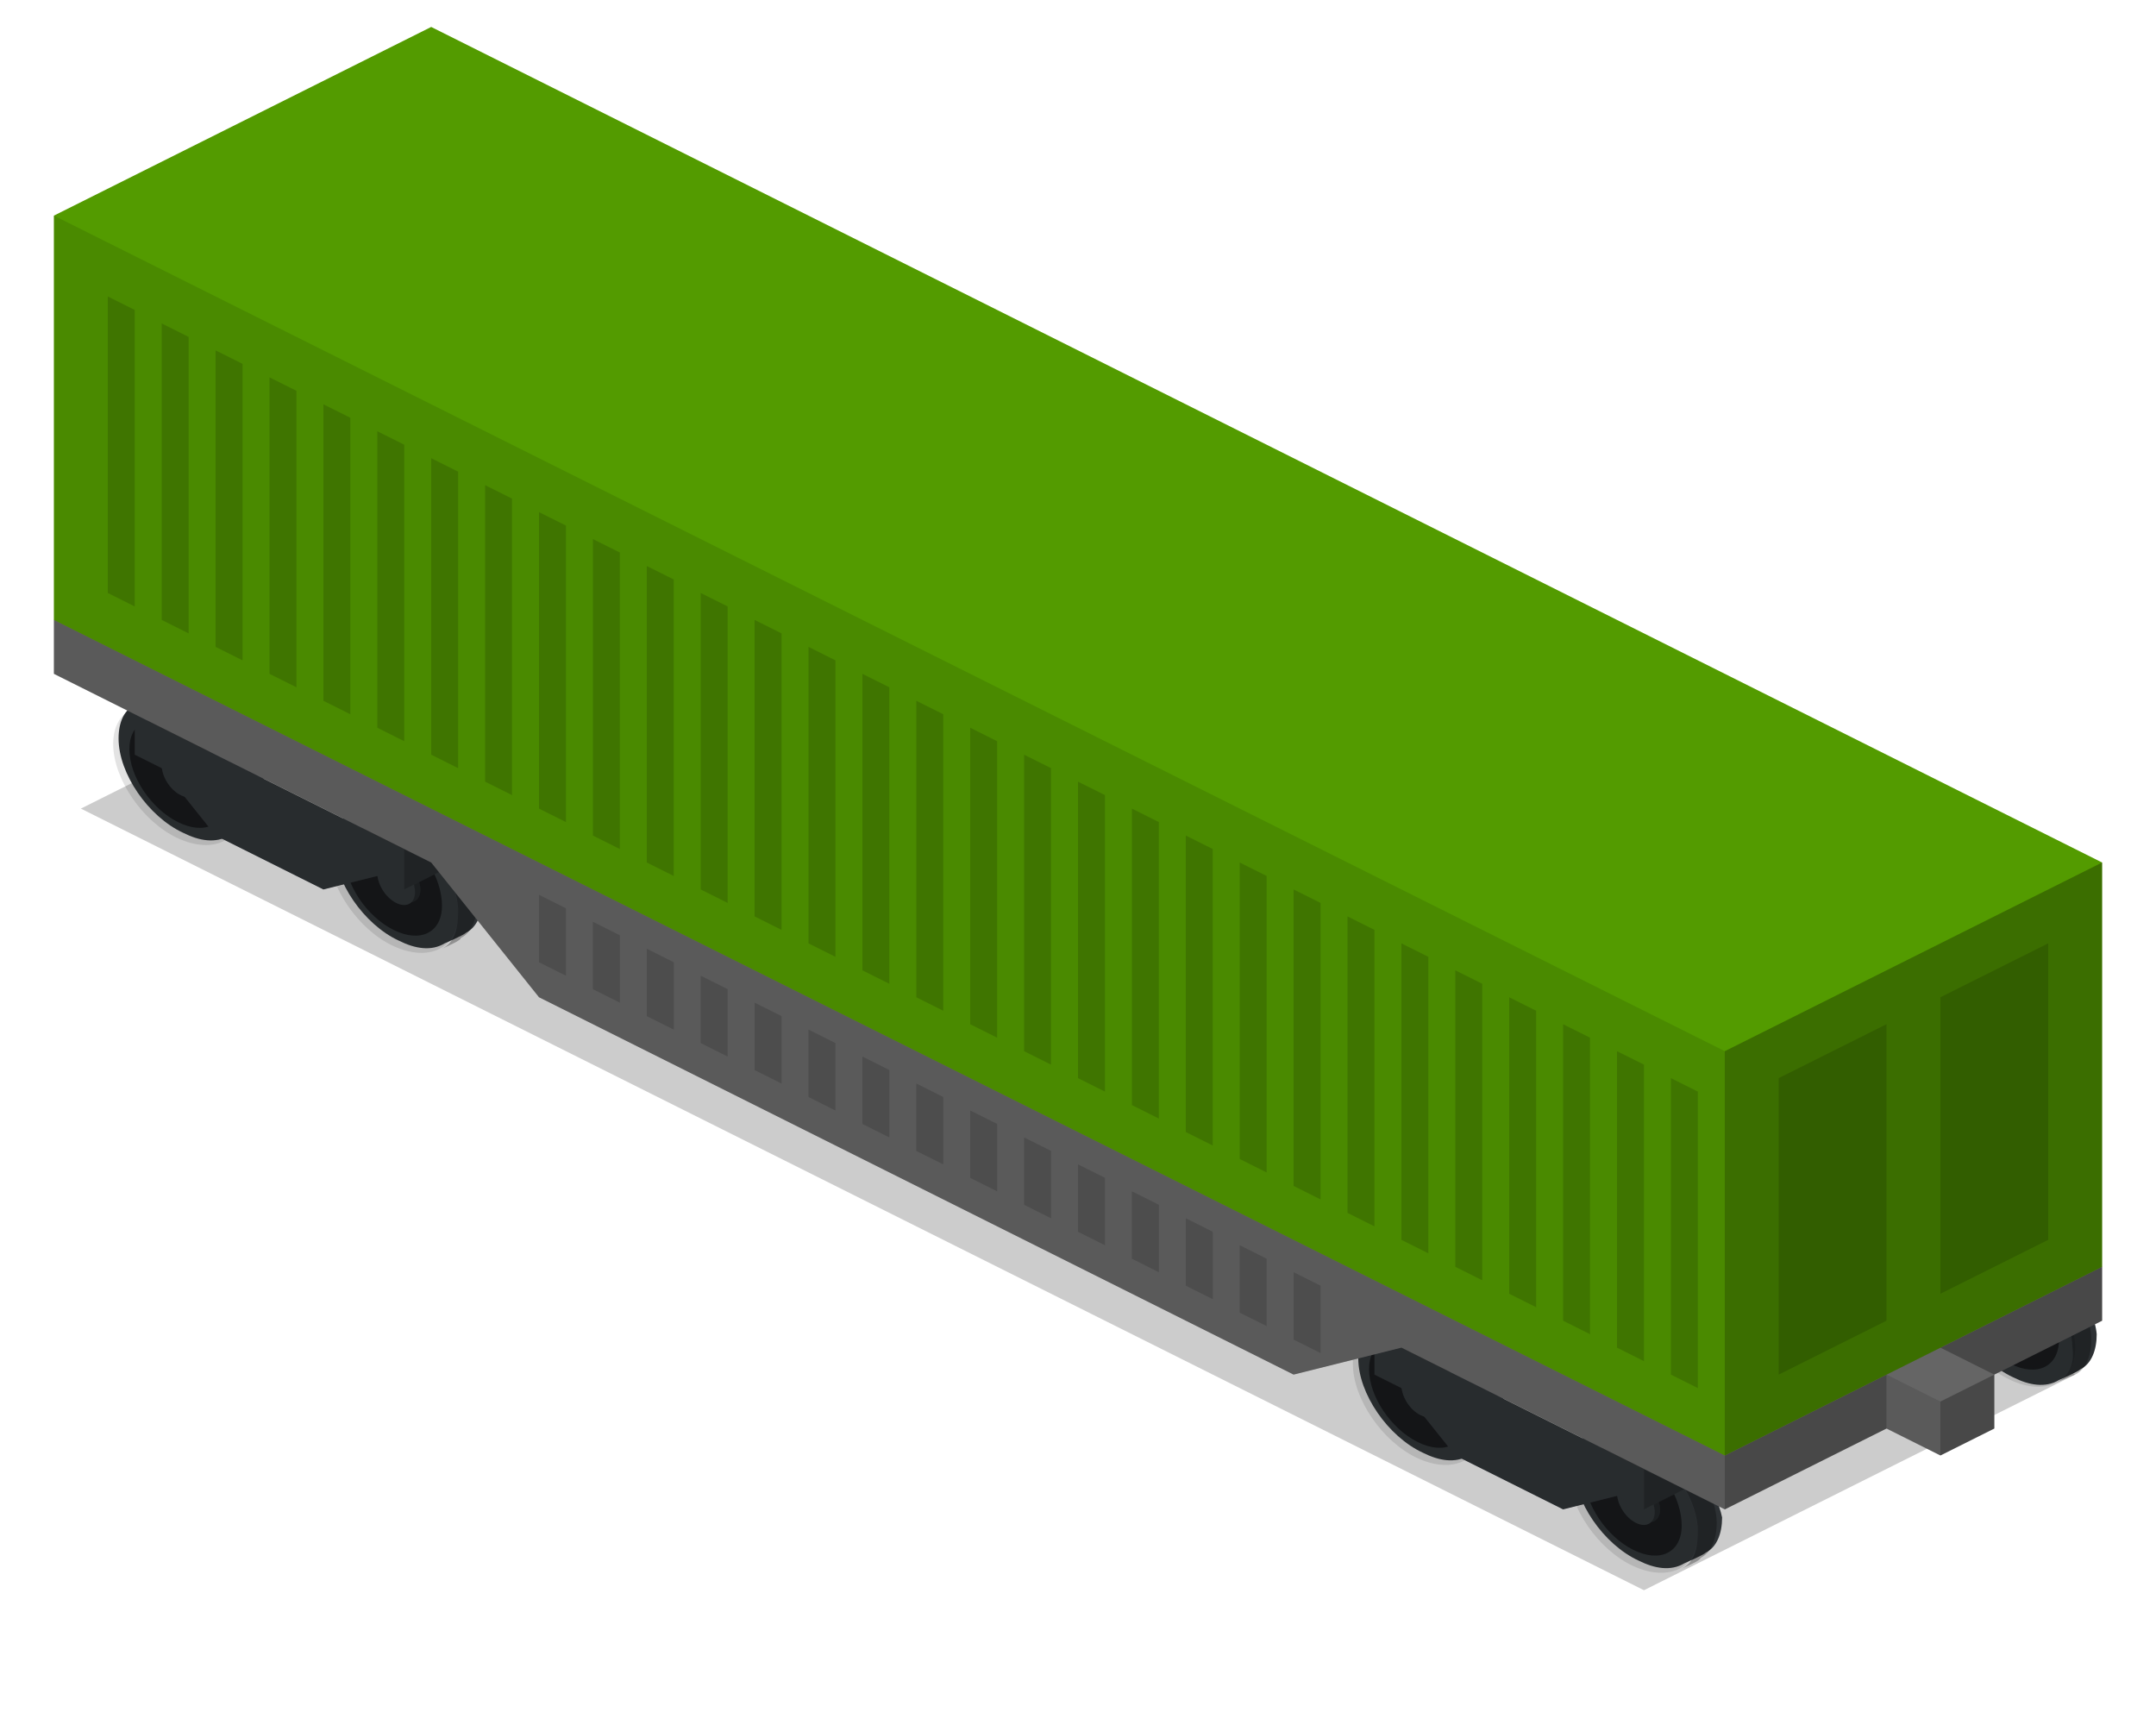 <svg enable-background="new 0 0 80 64" viewBox="0 0 80 64" xmlns="http://www.w3.org/2000/svg"><path d="m77 51-58-29-16 8 58 29z" opacity=".2"/><path d="m75.3 46.1c-.6-.3-1.2-.4-1.6-.2l-.7.4c-.5.2-.7.7-.7 1.3 0 1.3 1.1 2.9 2.4 3.5.6.3 1.2.4 1.7.1 0 0 .7-.3.8-.4.4-.2.6-.7.6-1.3-.1-1.1-1.2-2.7-2.5-3.4z" fill="#2d3134"/><path d="m76.3 51.3c.2-.1.7-.3.7-.3.4-.2.6-.7.6-1.3 0-.5-.2-1.1-.5-1.6l-.7.3c.3.5.5 1.1.5 1.6.1.7-.2 1.1-.6 1.3z" opacity=".29"/><path d="m76.4 49.7c0 1-.8 1.4-1.8.9s-1.8-1.7-1.8-2.7.8-1.4 1.8-.9 1.8 1.7 1.8 2.7z" opacity=".5"/><path d="m75.5 49.1c0 .4-.3.6-.7.4s-.7-.7-.7-1.1.3-.6.7-.4.7.7.7 1.1z" fill="#2d3134"/><path d="m75.5 49.1c0 .4-.3.6-.7.4s-.7-.7-.7-1.1.3-.6.7-.4.7.7.7 1.1z" opacity=".29"/><path d="m75.4 49.2c0 .4-.3.6-.7.4s-.7-.7-.7-1.1.3-.6.7-.4c.3.2.7.7.7 1.1z" fill="#2d3134"/><path d="m77 50c0 1.3-1.1 1.8-2.4 1.2s-2.4-2.2-2.4-3.5 1.1-1.8 2.4-1.2 2.4 2.2 2.4 3.5z" opacity=".11"/><path d="m15.4 30c-.6-.3-1.2-.4-1.6-.2l-.7.3c-.5.2-.7.7-.7 1.3 0 1.3 1.1 2.9 2.4 3.5.6.3 1.2.4 1.7.1 0 0 .7-.3.8-.4.4-.2.6-.7.6-1.3-.2-1-1.2-2.6-2.5-3.3z" fill="#2d3134"/><path d="m16.4 35.2c.2-.1.7-.3.7-.4.4-.2.6-.7.6-1.3 0-.5-.2-1.1-.5-1.6l-.7.3c.3.5.5 1.1.5 1.6 0 .8-.2 1.2-.6 1.4z" opacity=".29"/><path d="m16.4 33.6c0 1-.8 1.4-1.8.9s-1.8-1.7-1.8-2.7.8-1.4 1.8-.9c1.1.5 1.8 1.7 1.8 2.7z" opacity=".5"/><path d="m15.6 33c0 .4-.3.6-.7.4s-.7-.7-.7-1.1.3-.6.7-.4c.3.2.7.7.7 1.1z" fill="#2d3134"/><path d="m15.6 33c0 .4-.3.6-.7.4s-.7-.7-.7-1.1.3-.6.7-.4c.3.2.7.7.7 1.1z" opacity=".29"/><path d="m15.4 33.1c0 .4-.3.6-.7.4s-.7-.7-.7-1.1.3-.6.7-.4.7.7.7 1.1z" fill="#2d3134"/><path d="m17 33.9c0 1.3-1.1 1.8-2.4 1.2s-2.4-2.2-2.4-3.5 1.1-1.8 2.4-1.2 2.4 2.2 2.4 3.5z" opacity=".11"/><path d="m7.4 26c-.6-.3-1.2-.4-1.6-.2l-.7.3c-.5.2-.7.7-.7 1.3 0 1.3 1.1 2.9 2.4 3.5.6.3 1.2.4 1.7.1 0 0 .7-.3.8-.4.4-.2.6-.7.6-1.3-.2-1-1.2-2.6-2.5-3.3z" fill="#2d3134"/><path d="m8.4 31.2c.2-.1.7-.3.7-.4.4-.2.6-.7.6-1.3 0-.5-.2-1.1-.5-1.6l-.7.3c.4.6.5 1.2.5 1.7 0 .7-.2 1.1-.6 1.3z" opacity=".29"/><path d="m8.4 29.6c0 1-.8 1.4-1.8.9s-1.8-1.7-1.8-2.7.8-1.4 1.8-.9c1.1.5 1.8 1.7 1.8 2.7z" opacity=".5"/><path d="m7.6 29c0 .4-.3.6-.7.4s-.7-.7-.7-1.1.3-.6.7-.4c.3.2.7.7.7 1.1z" fill="#2d3134"/><path d="m7.6 29c0 .4-.3.6-.7.4s-.7-.7-.7-1.1.3-.6.7-.4c.3.2.7.7.7 1.1z" opacity=".29"/><path d="m7.4 29.1c0 .4-.3.6-.7.4s-.7-.7-.7-1.1.3-.6.7-.4.7.7.7 1.1z" fill="#2d3134"/><path d="m9 29.9c0 1.3-1.1 1.8-2.4 1.2s-2.4-2.2-2.4-3.5 1.1-1.8 2.4-1.2 2.4 2.2 2.4 3.5z" opacity=".11"/><path d="m5 26.5v1.5l1 .5 2 2.5 4 2 2-.5 1 .5 2-1v-1.5l-2 1z" fill="#2d3134"/><path d="m5 26.5v1.5l1 .5 2 2.5 4 2 2-.5 1 .5v-1.5z" opacity=".11"/><path d="m17 32v-1.5l-2 1v1.5z" opacity=".29"/><path d="m61.4 53c-.6-.3-1.2-.4-1.6-.2l-.7.3c-.5.2-.7.7-.7 1.3 0 1.3 1.1 2.9 2.4 3.5.6.3 1.2.4 1.7.1 0 0 .7-.3.8-.4.4-.2.6-.7.6-1.3-.2-1-1.2-2.6-2.5-3.3z" fill="#2d3134"/><path d="m62.4 58.2c.2-.1.7-.3.7-.4.4-.2.6-.7.6-1.3 0-.5-.2-1.1-.5-1.6l-.7.3c.3.5.5 1.1.5 1.6 0 .8-.2 1.2-.6 1.4z" opacity=".29"/><path d="m62.4 56.6c0 1-.8 1.4-1.8.9s-1.8-1.7-1.8-2.7.8-1.4 1.8-.9c1.1.5 1.8 1.7 1.8 2.7z" opacity=".5"/><path d="m61.6 56c0 .4-.3.6-.7.4s-.7-.7-.7-1.1.3-.6.7-.4c.3.2.7.7.7 1.1z" fill="#2d3134"/><path d="m61.6 56c0 .4-.3.6-.7.4s-.7-.7-.7-1.1.3-.6.7-.4c.3.2.7.7.7 1.1z" opacity=".29"/><path d="m61.4 56.1c0 .4-.3.6-.7.4s-.7-.7-.7-1.1.3-.6.7-.4.7.7.7 1.1z" fill="#2d3134"/><path d="m63 56.9c0 1.3-1.1 1.8-2.4 1.2s-2.4-2.2-2.4-3.5 1.1-1.8 2.4-1.2 2.4 2.2 2.4 3.5z" opacity=".11"/><path d="m53.4 49c-.6-.3-1.2-.4-1.6-.2l-.7.3c-.5.2-.7.7-.7 1.3 0 1.3 1.1 2.9 2.4 3.5.6.3 1.2.4 1.7.1 0 0 .7-.3.8-.4.4-.2.6-.7.6-1.3-.2-1-1.2-2.6-2.5-3.3z" fill="#2d3134"/><path d="m54.4 54.2c.2-.1.7-.3.7-.4.4-.2.6-.7.6-1.3 0-.5-.2-1.1-.5-1.6l-.7.3c.3.5.5 1.1.5 1.6 0 .8-.2 1.2-.6 1.4z" opacity=".29"/><path d="m54.4 52.6c0 1-.8 1.4-1.8.9s-1.8-1.7-1.8-2.7.8-1.4 1.8-.9c1.1.5 1.8 1.7 1.8 2.7z" opacity=".5"/><path d="m53.6 52c0 .4-.3.6-.7.4s-.7-.7-.7-1.1.3-.6.7-.4c.3.2.7.7.7 1.1z" fill="#2d3134"/><path d="m53.6 52c0 .4-.3.6-.7.4s-.7-.7-.7-1.1.3-.6.7-.4c.3.2.7.7.7 1.1z" opacity=".29"/><path d="m53.4 52.1c0 .4-.3.6-.7.4s-.7-.7-.7-1.1.3-.6.7-.4.7.7.7 1.1z" fill="#2d3134"/><path d="m55 52.9c0 1.3-1.1 1.8-2.4 1.2s-2.4-2.2-2.4-3.5 1.1-1.8 2.4-1.2 2.4 2.2 2.4 3.5z" opacity=".11"/><path d="m51 49.5v1.5l1 .5 2 2.5 4 2 2-.5 1 .5 2-1v-1.5l-2 1z" fill="#2d3134"/><path d="m51 49.5v1.5l1 .5 2 2.5 4 2 2-.5 1 .5v-1.5z" opacity=".11"/><path d="m63 55v-1.5l-2 1v1.5z" opacity=".29"/><path d="m16 16-14 7v2l14 7 4 5 28 14 4-1 12 6 14-7v-2z" fill="#656565"/><path d="m2 23v2l14 7 4 5 28 14 4-1 12 6v-2z" opacity=".11"/><path d="m78 47v2l-14 7v-2z" opacity=".29"/><path d="m21 33.7-1-.5v2.5l1 .5z" opacity=".15"/><path d="m23 34.7-1-.5v2.5l1 .5z" opacity=".15"/><path d="m25 35.7-1-.5v2.5l1 .5z" opacity=".15"/><path d="m27 36.7-1-.5v2.5l1 .5z" opacity=".15"/><path d="m29 37.7-1-.5v2.5l1 .5z" opacity=".15"/><path d="m31 38.7-1-.5v2.5l1 .5z" opacity=".15"/><path d="m33 39.7-1-.5v2.5l1 .5z" opacity=".15"/><path d="m35 40.7-1-.5v2.5l1 .5z" opacity=".15"/><path d="m37 41.7-1-.5v2.5l1 .5z" opacity=".15"/><path d="m39 42.7-1-.5v2.5l1 .5z" opacity=".15"/><path d="m41 43.7-1-.5v2.5l1 .5z" opacity=".15"/><path d="m43 44.7-1-.5v2.5l1 .5z" opacity=".15"/><path d="m45 45.7-1-.5v2.5l1 .5z" opacity=".15"/><path d="m47 46.7-1-.5v2.5l1 .5z" opacity=".15"/><path d="m49 47.7-1-.5v2.5l1 .5z" opacity=".15"/><path d="m72 50-2 1v2l2 1 2-1v-2z" fill="#656565"/><path d="m70 51v2l2 1v-2z" opacity=".11"/><path d="m74 51v2l-2 1v-2z" opacity=".29"/><path d="m16 1-14 7v15l62 31 14-7v-15z" fill="#539b00"/><path d="m2 8v15l62 31v-15z" opacity=".11"/><path d="m78 32v15l-14 7v-15z" opacity=".29"/><path d="m76 46-4 2v-11l4-2z" opacity=".15"/><path d="m70 49-4 2v-11l4-2z" opacity=".15"/><path d="m5 11.5-1-.5v11l1 .5z" opacity=".15"/><path d="m7 12.5-1-.5v11l1 .5z" opacity=".15"/><path d="m9 13.5-1-.5v11l1 .5z" opacity=".15"/><path d="m11 14.5-1-.5v11l1 .5z" opacity=".15"/><path d="m13 15.5-1-.5v11l1 .5z" opacity=".15"/><path d="m15 16.5-1-.5v11l1 .5z" opacity=".15"/><path d="m17 17.5-1-.5v11l1 .5z" opacity=".15"/><path d="m19 18.5-1-.5v11l1 .5z" opacity=".15"/><path d="m21 19.5-1-.5v11l1 .5z" opacity=".15"/><path d="m23 20.5-1-.5v11l1 .5z" opacity=".15"/><path d="m25 21.5-1-.5v11l1 .5z" opacity=".15"/><path d="m27 22.5-1-.5v11l1 .5z" opacity=".15"/><path d="m29 23.5-1-.5v11l1 .5z" opacity=".15"/><path d="m31 24.5-1-.5v11l1 .5z" opacity=".15"/><path d="m33 25.5-1-.5v11l1 .5z" opacity=".15"/><path d="m35 26.5-1-.5v11l1 .5z" opacity=".15"/><path d="m37 27.5-1-.5v11l1 .5z" opacity=".15"/><path d="m39 28.5-1-.5v11l1 .5z" opacity=".15"/><path d="m41 29.5-1-.5v11l1 .5z" opacity=".15"/><path d="m43 30.5-1-.5v11l1 .5z" opacity=".15"/><path d="m45 31.5-1-.5v11l1 .5z" opacity=".15"/><path d="m47 32.5-1-.5v11l1 .5z" opacity=".15"/><path d="m49 33.5-1-.5v11l1 .5z" opacity=".15"/><path d="m51 34.5-1-.5v11l1 .5z" opacity=".15"/><path d="m53 35.5-1-.5v11l1 .5z" opacity=".15"/><path d="m55 36.5-1-.5v11l1 .5z" opacity=".15"/><path d="m57 37.5-1-.5v11l1 .5z" opacity=".15"/><path d="m59 38.5-1-.5v11l1 .5z" opacity=".15"/><path d="m61 39.5-1-.5v11l1 .5z" opacity=".15"/><path d="m63 40.5-1-.5v11l1 .5z" opacity=".15"/></svg>
